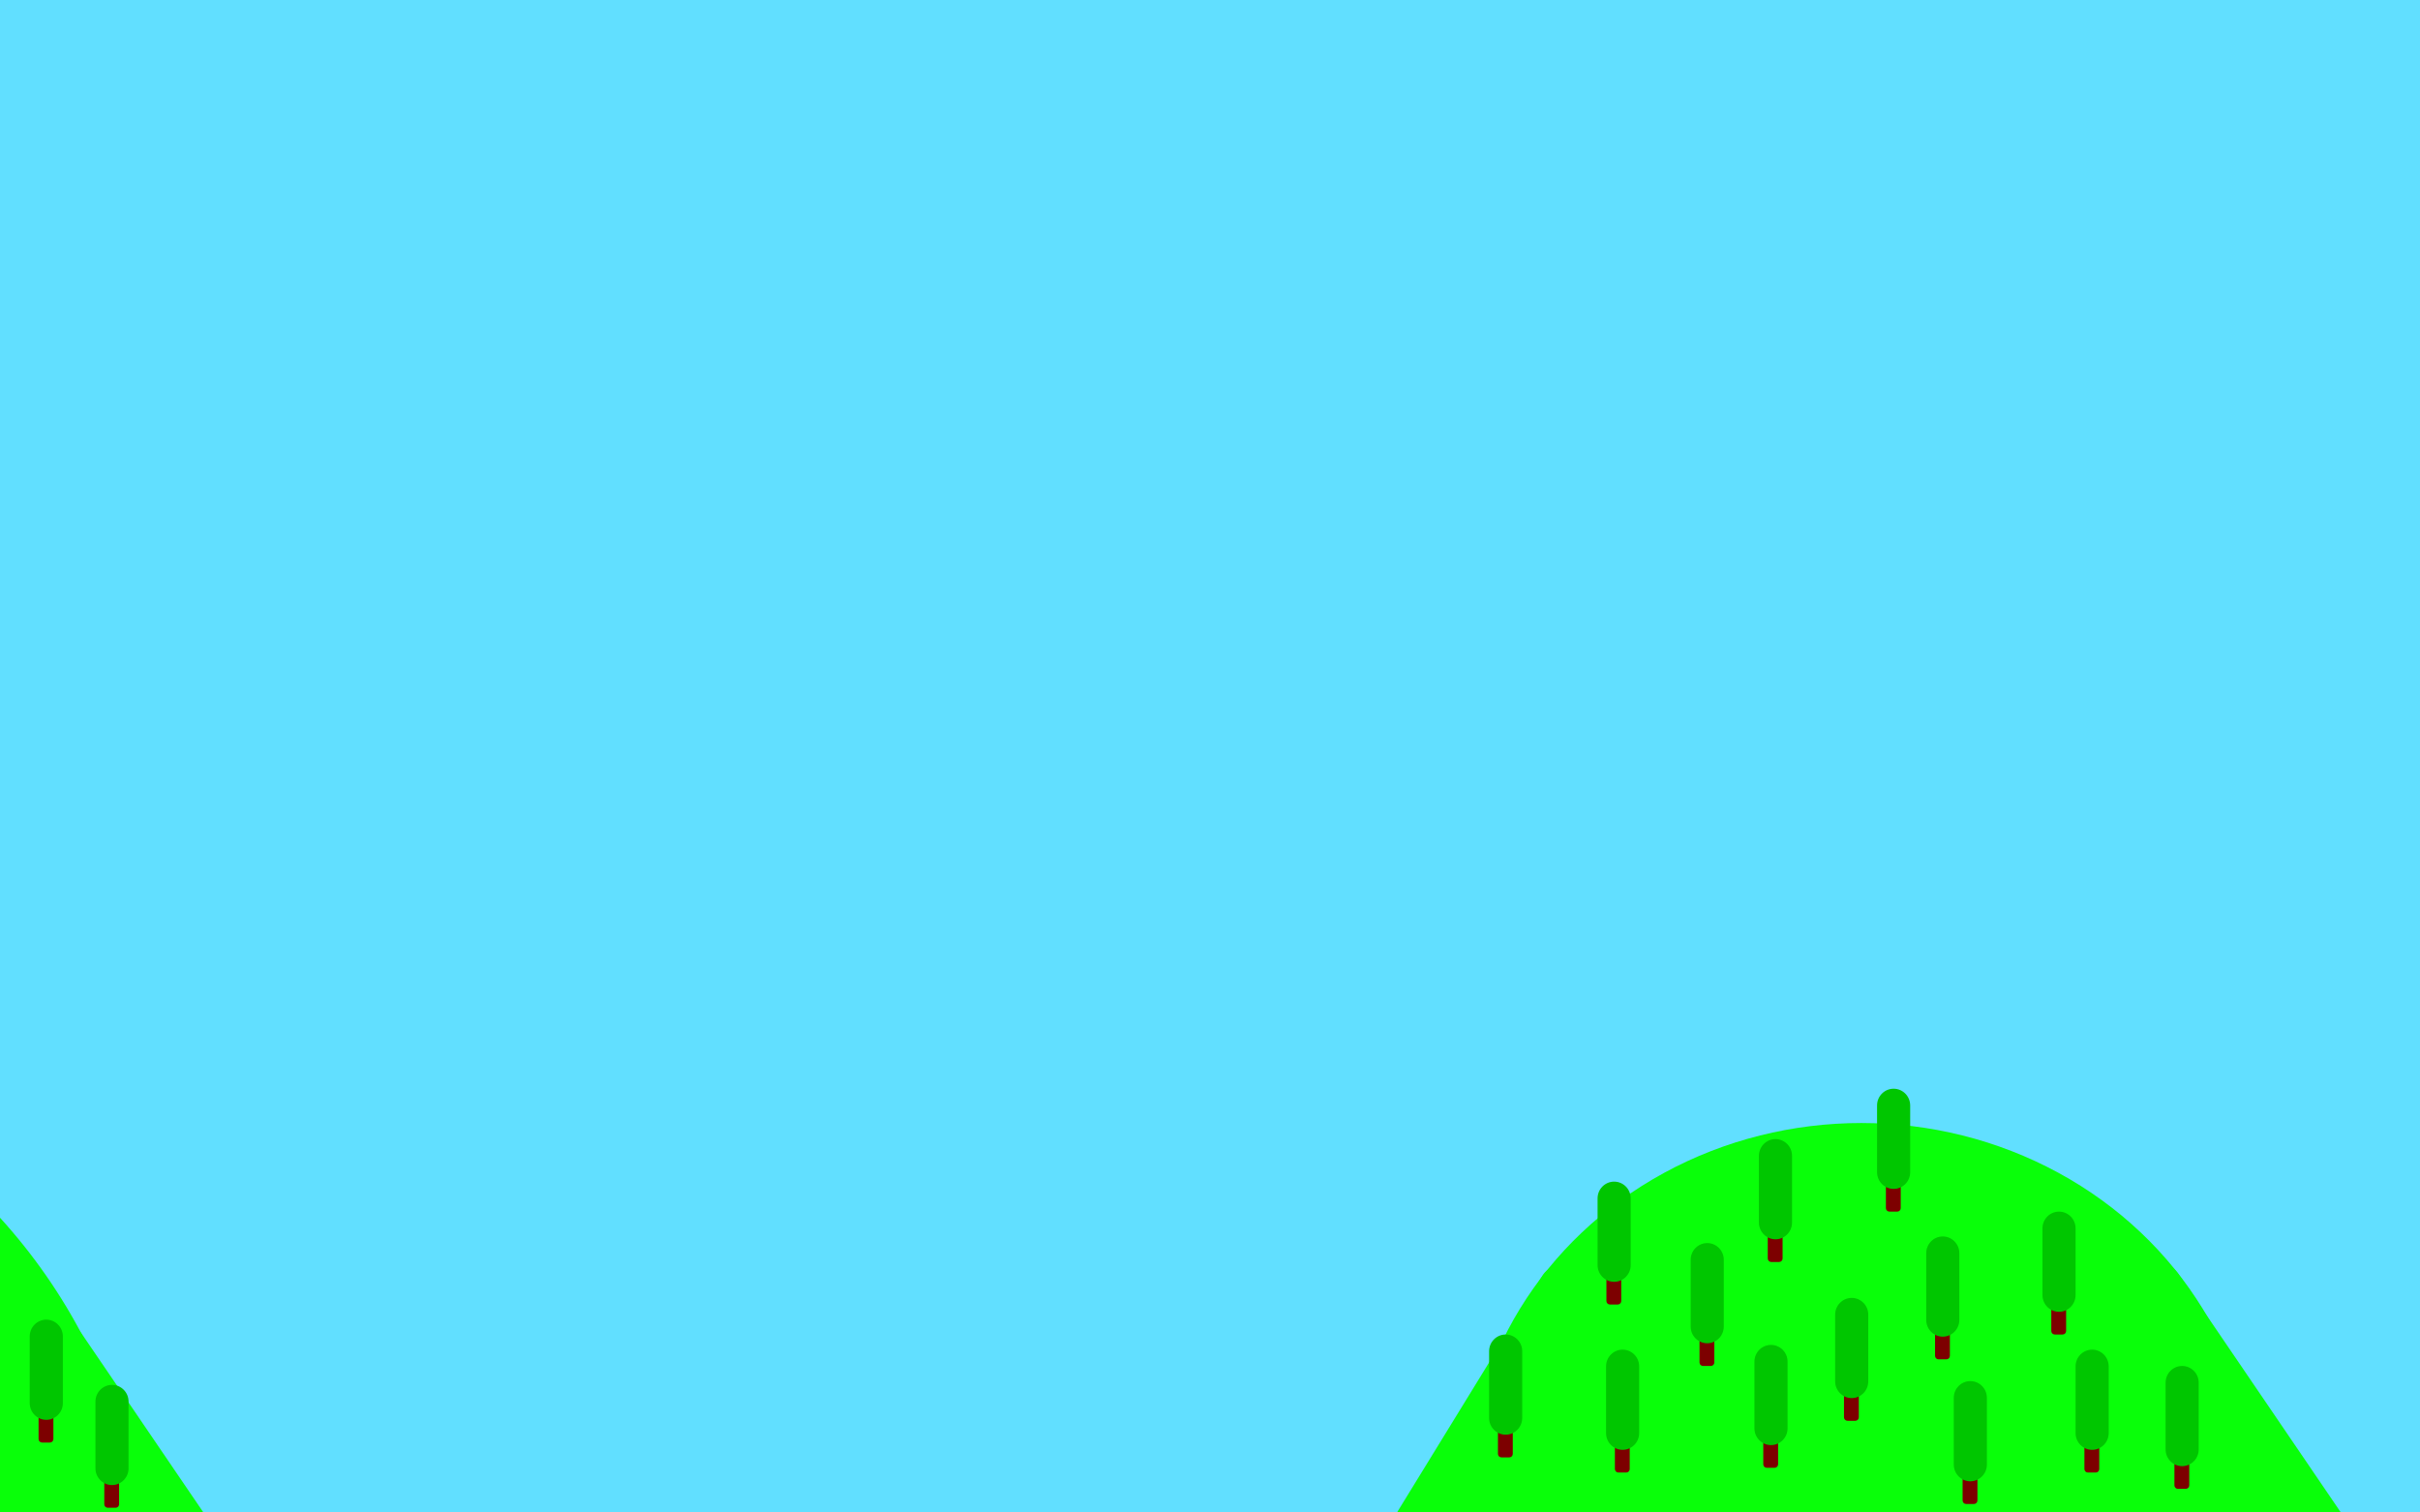 <?xml version="1.0" encoding="utf-8"?>
<!-- Generator: Adobe Illustrator 16.0.4, SVG Export Plug-In . SVG Version: 6.00 Build 0)  -->
<!DOCTYPE svg PUBLIC "-//W3C//DTD SVG 1.1//EN" "http://www.w3.org/Graphics/SVG/1.1/DTD/svg11.dtd">
<svg version="1.1" id="Layer_1" xmlns="http://www.w3.org/2000/svg" xmlns:xlink="http://www.w3.org/1999/xlink" x="0px" y="0px"
	 width="1280px" height="800px" viewBox="0 0 1280 800" enable-background="new 0 0 1280 800" xml:space="preserve">
<rect x="0" y="0" fill="none" width="1280" height="800"/>
<rect x="0" y="-0.001" fill="#61DFFF" width="1280" height="800"/>
<path fill="#09FF09" d="M914.072,721.129l-81.807-50.235c-5.646-3.466-13.04-1.698-16.506,3.946L658.774,930.485
	c-3.466,5.646-1.697,13.04,3.946,16.506l81.807,50.235c5.646,3.466,13.04,1.697,16.506-3.946l156.985-255.646
	C921.484,731.988,919.716,724.594,914.072,721.129z"/>
<g>
	<g>
		<path fill="#7D0000" d="M892,748h4.155c1.019,0,1.845,0.826,1.845,1.845v11.312c0,1.019-0.826,1.843-1.845,1.843H892
			c-1.018,0-1.844-0.824-1.844-1.843v-11.312C890.156,748.826,890.984,748,892,748z"/>
		<path fill="#00C600" d="M894.24,698L894.24,698c4.834,0,8.76,3.97,8.76,8.855v35.29c0,4.887-3.926,8.854-8.76,8.854l0,0
			c-4.833,0-8.757-3.968-8.757-8.854v-35.29C885.485,701.969,889.407,698,894.24,698z"/>
	</g>
</g>
<ellipse vector-effect="non-scaling-stroke" fill="#09FF09" cx="984.5" cy="790.5" rx="208.5" ry="196.5"/>
<ellipse vector-effect="non-scaling-stroke" fill="#09FF09" cx="-235.242" cy="840.5" rx="312" ry="299"/>
<path fill="#09FF09" d="M1135.517,670.58l-79.355,54.025c-5.475,3.729-6.894,11.198-3.166,16.673l168.83,247.984
	c3.729,5.475,11.198,6.894,16.673,3.167l79.355-54.026c5.474-3.727,6.893-11.198,3.166-16.673l-168.831-247.984
	C1148.462,668.271,1140.99,666.853,1135.517,670.58z"/>
<path fill="#09FF09" d="M26.417,702.08l-79.355,54.025c-5.474,3.729-6.893,11.198-3.166,16.673l168.831,247.984
	c3.729,5.475,11.197,6.894,16.672,3.167l79.355-54.026c5.475-3.727,6.893-11.198,3.166-16.673L43.09,705.246
	C39.363,699.771,31.892,698.353,26.417,702.08z"/>
<g>
	<g>
		<path fill="#7D0000" d="M1039.916,780.5h4.155c1.019,0,1.845,0.826,1.845,1.845v11.312c0,1.019-0.826,1.843-1.845,1.843h-4.155
			c-1.018,0-1.844-0.824-1.844-1.843v-11.312C1038.073,781.326,1038.9,780.5,1039.916,780.5z"/>
		<path fill="#00C600" d="M1042.156,730.5L1042.156,730.5c4.834,0,8.76,3.97,8.76,8.855v35.29c0,4.887-3.926,8.854-8.76,8.854l0,0
			c-4.833,0-8.758-3.968-8.758-8.854v-35.29C1033.4,734.469,1037.323,730.5,1042.156,730.5z"/>
	</g>
</g>
<g>
	<g>
		<path fill="#7D0000" d="M22.243,748h4.154c1.02,0,1.845,0.826,1.845,1.845v11.312c0,1.019-0.825,1.843-1.845,1.843h-4.154
			c-1.019,0-1.845-0.824-1.845-1.843v-11.312C20.4,748.826,21.226,748,22.243,748z"/>
		<path fill="#00C600" d="M24.485,698L24.485,698c4.833,0,8.759,3.97,8.759,8.855v35.29c0,4.887-3.926,8.854-8.759,8.854l0,0
			c-4.834,0-8.758-3.968-8.758-8.854v-35.29C15.727,701.969,19.651,698,24.485,698z"/>
	</g>
</g>
<g>
	<g>
		<path fill="#7D0000" d="M1151.95,772.5h4.157c1.018,0,1.842,0.826,1.842,1.845v11.312c0,1.019-0.824,1.843-1.842,1.843h-4.157
			c-1.017,0-1.842-0.824-1.842-1.843v-11.312C1150.11,773.326,1150.935,772.5,1151.95,772.5z"/>
		<path fill="#00C600" d="M1154.194,722.5L1154.194,722.5c4.833,0,8.757,3.97,8.757,8.855v35.29c0,4.887-3.924,8.854-8.757,8.854
			l0,0c-4.834,0-8.758-3.968-8.758-8.854v-35.29C1145.436,726.469,1149.36,722.5,1154.194,722.5z"/>
	</g>
</g>
<g>
	<g>
		<path fill="#7D0000" d="M999.343,625.859h4.155c1.018,0,1.844,0.825,1.844,1.843v11.314c0,1.017-0.826,1.843-1.844,1.843h-4.155
			c-1.019,0-1.843-0.826-1.843-1.843v-11.314C997.5,626.684,998.324,625.859,999.343,625.859z"/>
		<path fill="#00C600" d="M1001.584,575.859L1001.584,575.859c4.834,0,8.758,3.968,8.758,8.855v35.289
			c0,4.888-3.924,8.854-8.758,8.854l0,0c-4.834,0-8.759-3.968-8.759-8.854v-35.289C992.825,579.827,996.75,575.859,1001.584,575.859
			z"/>
	</g>
</g>
<g>
	<g>
		<path fill="#7D0000" d="M57.001,782.5h4.156c1.017,0,1.843,0.826,1.843,1.845v11.312c0,1.019-0.826,1.843-1.843,1.843h-4.156
			c-1.019,0-1.843-0.824-1.843-1.843v-11.312C55.158,783.326,55.984,782.5,57.001,782.5z"/>
		<path fill="#00C600" d="M59.242,732.5L59.242,732.5c4.834,0,8.758,3.97,8.758,8.855v35.29c0,4.887-3.924,8.854-8.758,8.854l0,0
			c-4.833,0-8.759-3.968-8.759-8.854v-35.29C50.485,736.469,54.409,732.5,59.242,732.5z"/>
	</g>
</g>
<g>
	<g>
		<path fill="#7D0000" d="M1086.825,690.859h4.157c1.018,0,1.843,0.825,1.843,1.843v11.314c0,1.017-0.825,1.843-1.843,1.843h-4.157
			c-1.017,0-1.842-0.826-1.842-1.843v-11.314C1084.985,691.684,1085.81,690.859,1086.825,690.859z"/>
		<path fill="#00C600" d="M1089.069,640.859L1089.069,640.859c4.833,0,8.758,3.968,8.758,8.855v35.289
			c0,4.888-3.925,8.854-8.758,8.854l0,0c-4.834,0-8.758-3.968-8.758-8.854v-35.289
			C1080.311,644.827,1084.235,640.859,1089.069,640.859z"/>
	</g>
</g>
<g>
	<g>
		<path fill="#7D0000" d="M1104.343,763.859h4.155c1.018,0,1.844,0.825,1.844,1.843v11.314c0,1.017-0.826,1.843-1.844,1.843h-4.155
			c-1.019,0-1.843-0.826-1.843-1.843v-11.314C1102.5,764.684,1103.324,763.859,1104.343,763.859z"/>
		<path fill="#00C600" d="M1106.584,713.859L1106.584,713.859c4.834,0,8.758,3.968,8.758,8.855v35.289
			c0,4.888-3.924,8.854-8.758,8.854l0,0c-4.834,0-8.759-3.968-8.759-8.854v-35.289
			C1097.825,717.827,1101.75,713.859,1106.584,713.859z"/>
	</g>
</g>
<g>
	<g>
		<path fill="#7D0000" d="M794.143,755.859h4.156c1.018,0,1.843,0.825,1.843,1.843v11.314c0,1.017-0.825,1.843-1.843,1.843h-4.156
			c-1.018,0-1.843-0.826-1.843-1.843v-11.314C792.3,756.684,793.125,755.859,794.143,755.859z"/>
		<path fill="#00C600" d="M796.385,705.859L796.385,705.859c4.833,0,8.757,3.968,8.757,8.855v35.289
			c0,4.888-3.924,8.854-8.757,8.854l0,0c-4.834,0-8.758-3.968-8.758-8.854v-35.289C787.627,709.827,791.551,705.859,796.385,705.859
			z"/>
	</g>
</g>
<g>
	<g>
		<path fill="#7D0000" d="M856,763.859h4.155c1.019,0,1.845,0.825,1.845,1.843v11.314c0,1.017-0.826,1.843-1.845,1.843H856
			c-1.018,0-1.844-0.826-1.844-1.843v-11.314C854.156,764.684,854.984,763.859,856,763.859z"/>
		<path fill="#00C600" d="M858.24,713.859L858.24,713.859c4.834,0,8.76,3.968,8.76,8.855v35.289c0,4.888-3.926,8.854-8.76,8.854l0,0
			c-4.833,0-8.757-3.968-8.757-8.854v-35.289C849.485,717.827,853.407,713.859,858.24,713.859z"/>
	</g>
</g>
<g>
	<g>
		<path fill="#7D0000" d="M900.759,707.5h4.154c1.019,0,1.845,0.826,1.845,1.845v11.312c0,1.019-0.826,1.843-1.845,1.843h-4.154
			c-1.019,0-1.844-0.824-1.844-1.843v-11.312C898.916,708.326,899.74,707.5,900.759,707.5z"/>
		<path fill="#00C600" d="M903,657.5L903,657.5c4.831,0,8.758,3.97,8.758,8.855v35.29c0,4.887-3.927,8.854-8.758,8.854l0,0
			c-4.834,0-8.76-3.968-8.76-8.854v-35.29C894.24,661.469,898.166,657.5,903,657.5z"/>
	</g>
</g>
<g>
	<g>
		<path fill="#7D0000" d="M851.516,675h4.157c1.017,0,1.842,0.826,1.842,1.845v11.312c0,1.019-0.825,1.843-1.842,1.843h-4.157
			c-1.019,0-1.843-0.824-1.843-1.843v-11.312C849.673,675.826,850.497,675,851.516,675z"/>
		<path fill="#00C600" d="M853.758,625L853.758,625c4.833,0,8.757,3.97,8.757,8.855v35.29c0,4.887-3.924,8.854-8.757,8.854l0,0
			c-4.834,0-8.758-3.968-8.758-8.854v-35.29C845,628.969,848.924,625,853.758,625z"/>
	</g>
</g>
<g>
	<g>
		<path fill="#7D0000" d="M936.858,652.5h4.156c1.017,0,1.843,0.826,1.843,1.845v11.312c0,1.019-0.826,1.843-1.843,1.843h-4.156
			c-1.017,0-1.843-0.824-1.843-1.843v-11.312C935.015,653.326,935.841,652.5,936.858,652.5z"/>
		<path fill="#00C600" d="M939.1,602.5L939.1,602.5c4.833,0,8.757,3.97,8.757,8.855v35.29c0,4.887-3.924,8.854-8.757,8.854l0,0
			c-4.834,0-8.758-3.968-8.758-8.854v-35.29C930.342,606.469,934.266,602.5,939.1,602.5z"/>
	</g>
</g>
<g>
	<g>
		<path fill="#7D0000" d="M977.175,736.5h4.157c1.017,0,1.843,0.826,1.843,1.845v11.312c0,1.019-0.826,1.843-1.843,1.843h-4.157
			c-1.019,0-1.843-0.824-1.843-1.843v-11.312C975.332,737.326,976.156,736.5,977.175,736.5z"/>
		<path fill="#00C600" d="M979.416,686.5L979.416,686.5c4.834,0,8.759,3.97,8.759,8.855v35.29c0,4.887-3.925,8.854-8.759,8.854l0,0
			c-4.834,0-8.759-3.968-8.759-8.854v-35.29C970.657,690.469,974.582,686.5,979.416,686.5z"/>
	</g>
</g>
<g>
	<g>
		<path fill="#7D0000" d="M934.486,761.359h4.156c1.017,0,1.843,0.826,1.843,1.843v11.314c0,1.017-0.826,1.843-1.843,1.843h-4.156
			c-1.017,0-1.843-0.826-1.843-1.843v-11.314C932.643,762.185,933.469,761.359,934.486,761.359z"/>
		<path fill="#00C600" d="M936.727,711.359L936.727,711.359c4.833,0,8.758,3.968,8.758,8.855v35.29c0,4.887-3.925,8.854-8.758,8.854
			l0,0c-4.834,0-8.758-3.968-8.758-8.854v-35.29C927.969,715.327,931.893,711.359,936.727,711.359z"/>
	</g>
</g>
<g>
	<g>
		<path fill="#7D0000" d="M1025.343,704h4.155c1.018,0,1.844,0.826,1.844,1.845v11.312c0,1.019-0.826,1.843-1.844,1.843h-4.155
			c-1.019,0-1.843-0.824-1.843-1.843v-11.312C1023.5,704.826,1024.324,704,1025.343,704z"/>
		<path fill="#00C600" d="M1027.584,654L1027.584,654c4.834,0,8.758,3.97,8.758,8.855v35.29c0,4.887-3.924,8.854-8.758,8.854l0,0
			c-4.834,0-8.759-3.968-8.759-8.854v-35.29C1018.825,657.969,1022.75,654,1027.584,654z"/>
	</g>
</g>
</svg>
